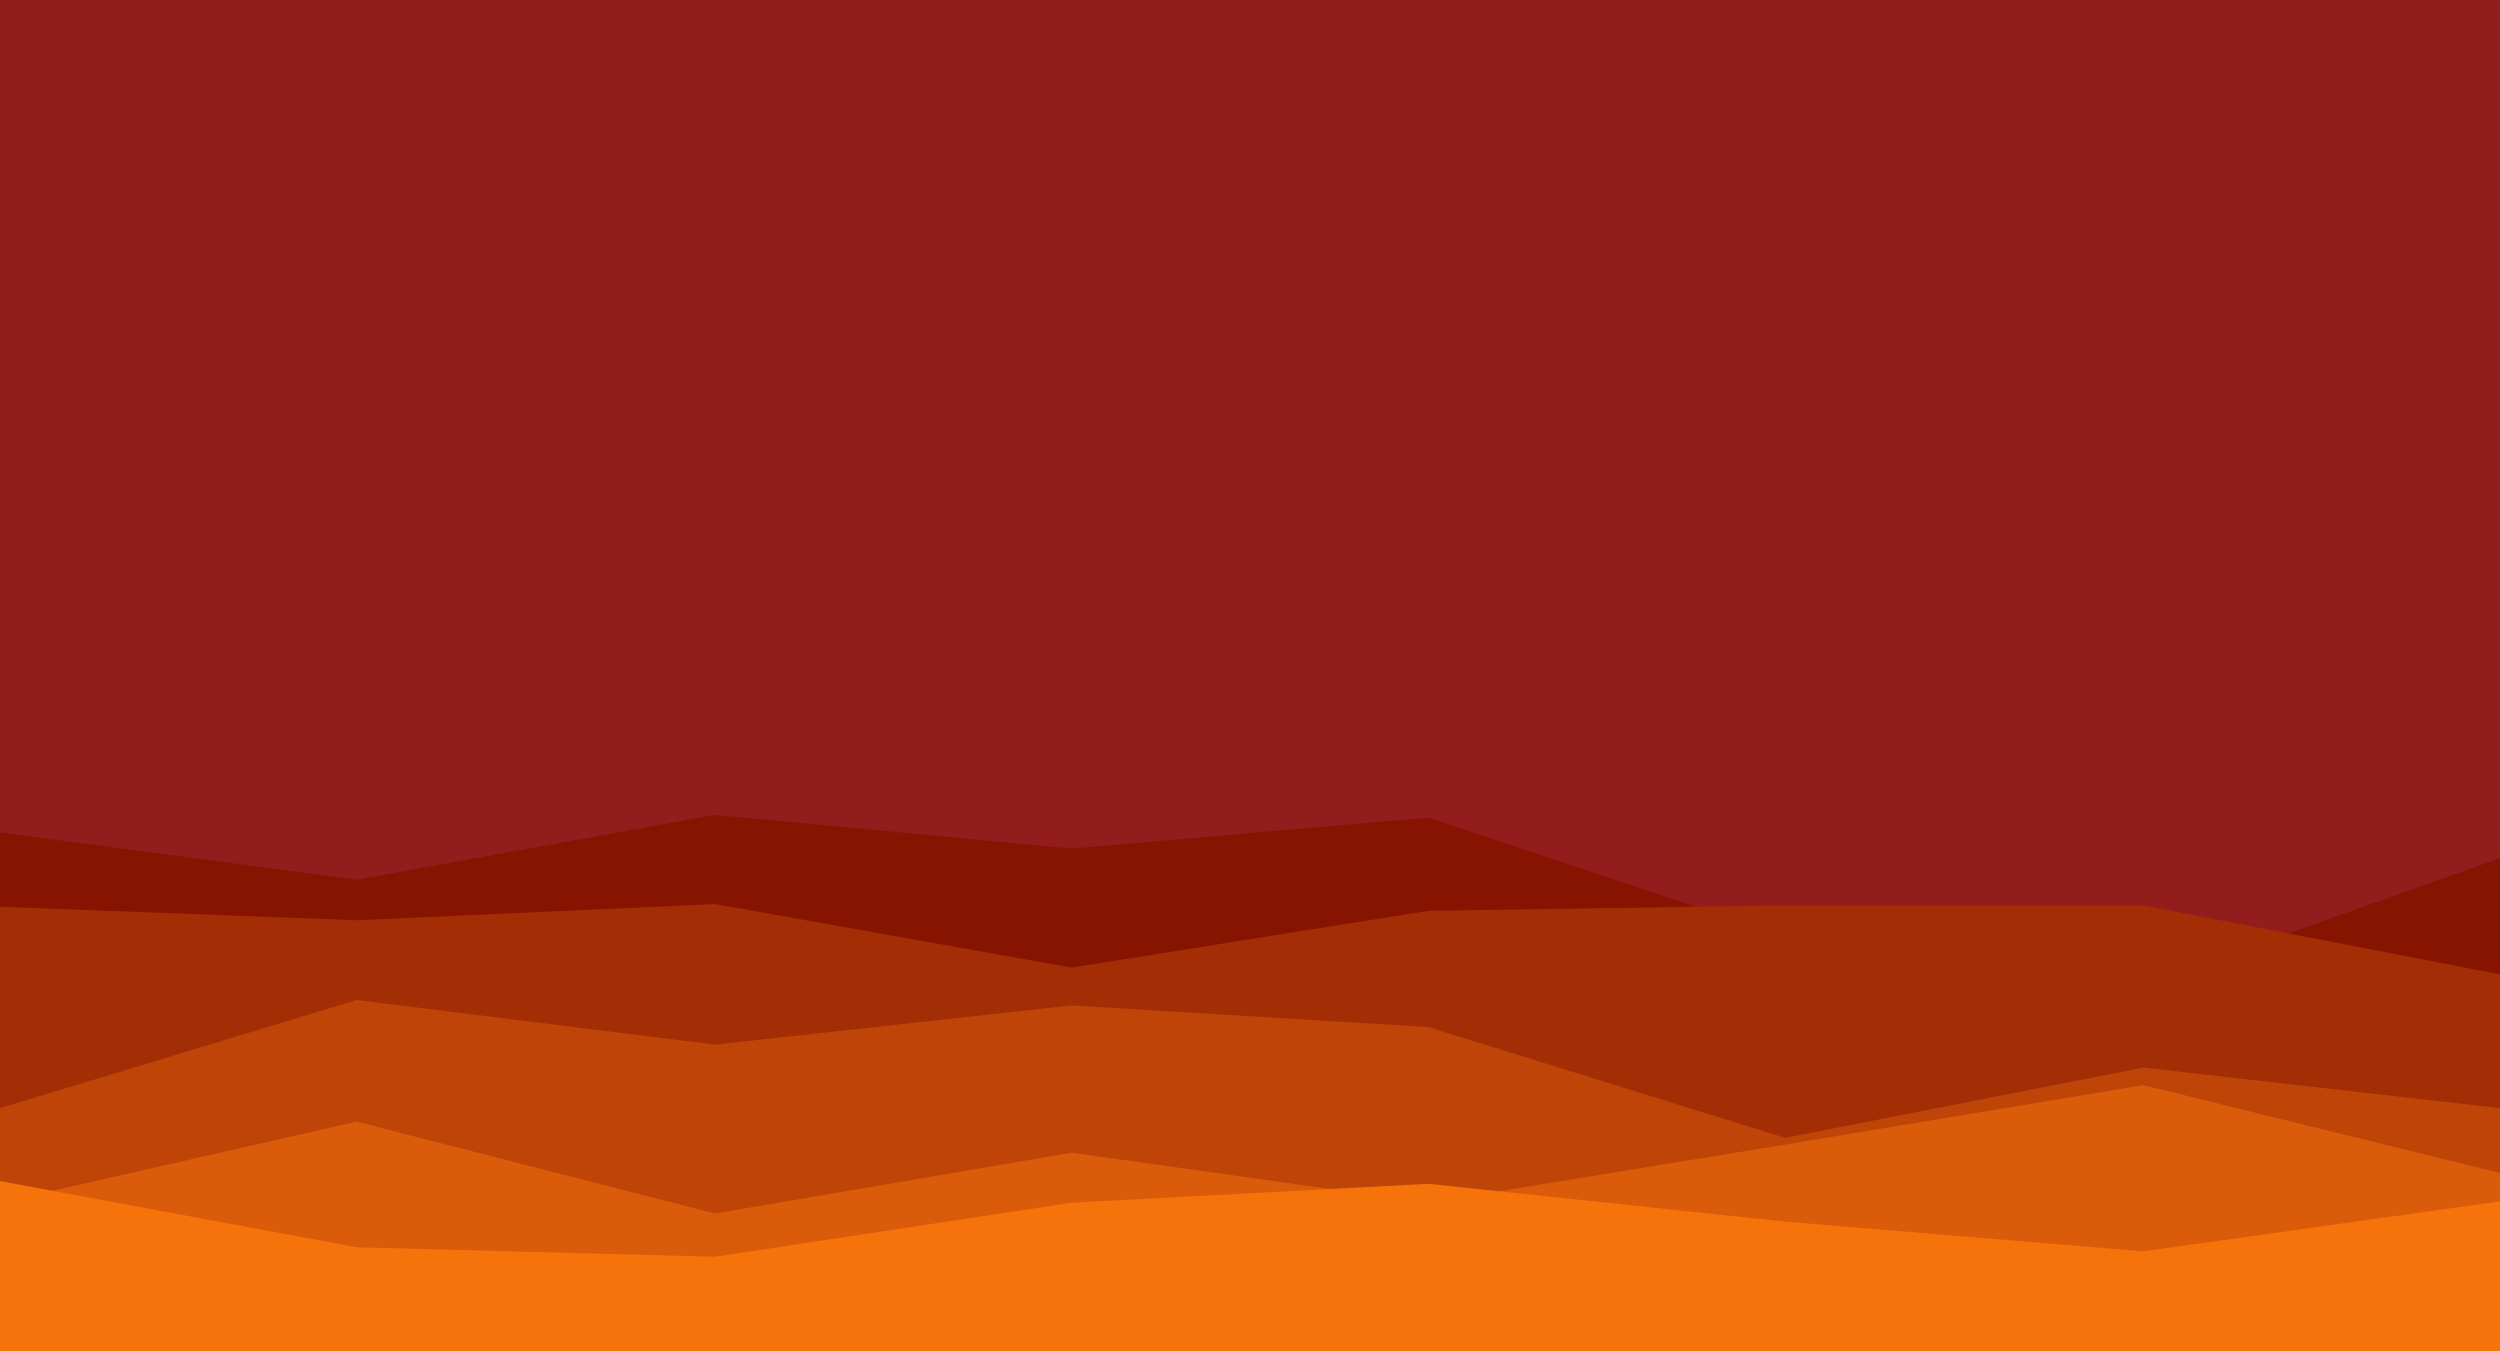 <svg id="visual" viewBox="0 0 1850 1000" width="1850" height="1000" xmlns="http://www.w3.org/2000/svg" xmlns:xlink="http://www.w3.org/1999/xlink" version="1.1"><rect x="0" y="0" width="1850" height="1000" fill="#931C1C"></rect><path d="M0 616L264 651L529 603L793 628L1057 605L1321 693L1586 729L1850 635L1850 1001L1586 1001L1321 1001L1057 1001L793 1001L529 1001L264 1001L0 1001Z" fill="#871400"></path><path d="M0 671L264 681L529 669L793 716L1057 674L1321 670L1586 670L1850 721L1850 1001L1586 1001L1321 1001L1057 1001L793 1001L529 1001L264 1001L0 1001Z" fill="#a32d04"></path><path d="M0 820L264 740L529 773L793 744L1057 760L1321 842L1586 790L1850 820L1850 1001L1586 1001L1321 1001L1057 1001L793 1001L529 1001L264 1001L0 1001Z" fill="#be4407"></path><path d="M0 890L264 830L529 898L793 853L1057 890L1321 847L1586 803L1850 868L1850 1001L1586 1001L1321 1001L1057 1001L793 1001L529 1001L264 1001L0 1001Z" fill="#da5b09"></path><path d="M0 874L264 923L529 930L793 890L1057 876L1321 904L1586 926L1850 889L1850 1001L1586 1001L1321 1001L1057 1001L793 1001L529 1001L264 1001L0 1001Z" fill="#f5730a"></path></svg>